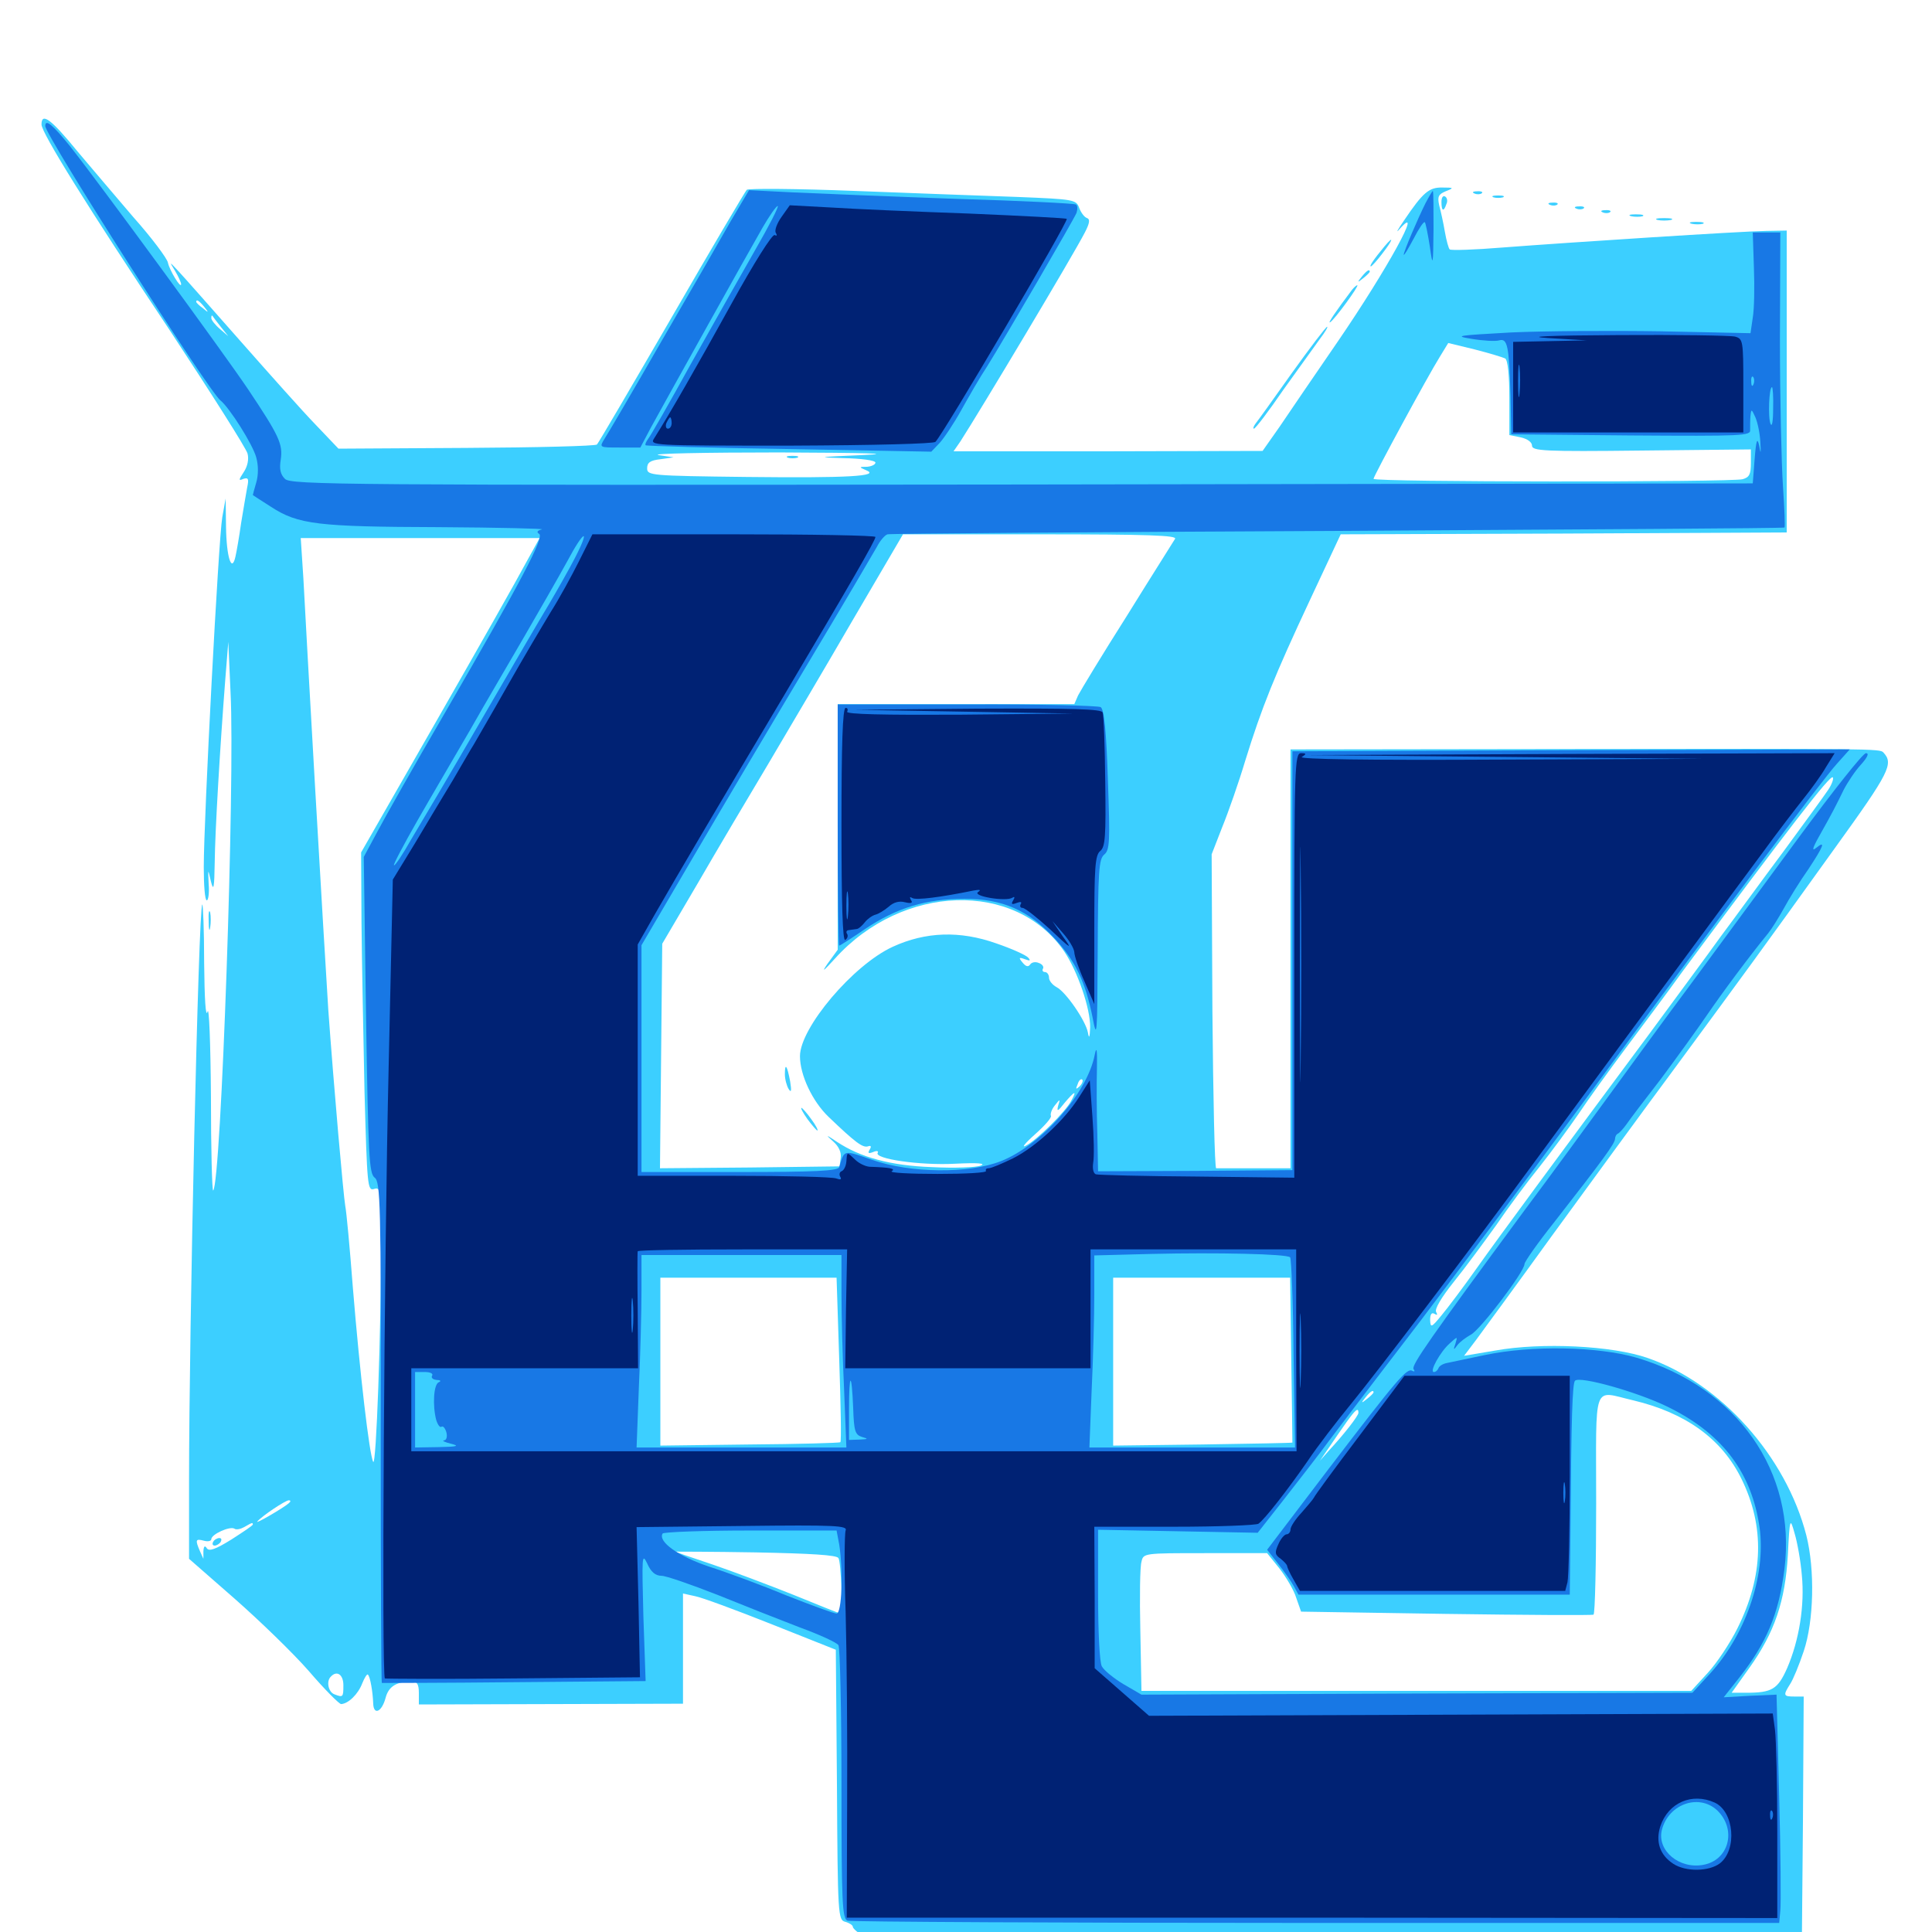 <svg xmlns="http://www.w3.org/2000/svg" viewBox="0 -1000 1000 1000">
	<path fill="#3ccfff" d="M21.484 -935.547C21.484 -931.25 45.508 -892.578 87.695 -829.297C109.18 -796.68 127.539 -767.773 128.125 -765.234C128.906 -762.305 128.125 -758.594 126.172 -755.664C123.438 -751.562 123.438 -750.977 125.977 -752.148C128.516 -752.93 128.906 -752.148 127.93 -747.656C127.344 -744.531 125.977 -736.328 124.805 -729.297C123.828 -722.266 122.461 -714.453 121.875 -711.914C119.922 -703.125 117.188 -711.719 116.992 -727.344L116.797 -741.992L115.039 -732.227C113.086 -720.508 105.469 -576.172 105.469 -551.172C105.469 -541.797 106.055 -533.984 107.031 -533.984C107.812 -533.984 108.398 -537.695 108.008 -542.383C107.617 -550.586 107.617 -550.586 109.18 -543.75C110.547 -538.281 110.938 -540.43 111.133 -553.516C111.328 -570.312 113.867 -612.891 116.602 -648.242L118.164 -667.773L119.336 -641.406C121.68 -595.508 114.453 -387.891 110.352 -383.789C109.766 -383.398 109.18 -405.273 109.18 -432.617C108.984 -459.961 108.203 -479.688 107.422 -476.367C106.445 -472.852 105.859 -483.008 105.664 -501.562C105.664 -518.75 105.078 -532.227 104.688 -531.836C102.734 -529.688 97.852 -312.5 97.852 -233.203V-193.164L121.289 -172.656C134.18 -161.328 151.562 -144.531 159.766 -135.156C167.969 -125.586 175.586 -117.969 176.562 -117.969C180.273 -118.164 185.352 -123.047 187.5 -128.711C188.672 -131.641 190.039 -133.789 190.43 -133.203C191.602 -132.227 192.969 -124.219 193.164 -118.359C193.359 -111.914 197.656 -113.867 199.609 -121.289C201.172 -127.148 205.273 -129.688 213.477 -129.688C215.82 -129.688 216.797 -128.125 216.797 -123.828V-117.773L285.156 -117.969L353.516 -118.164V-146.68V-175.195L359.766 -173.828C363.086 -173.242 381.055 -166.602 399.219 -159.375L432.617 -146.094L433.203 -76.172C433.594 -8.203 433.789 -6.25 437.5 -5.273C439.648 -4.688 441.406 -3.516 441.406 -2.734C441.406 -1.758 444.336 0.586 447.852 2.93C454.102 6.641 457.422 6.836 693.359 7.227L932.617 7.617L933.203 -57.227L933.594 -121.875H928.711C923.047 -121.875 922.852 -122.461 926.562 -128.32C928.125 -130.664 931.25 -138.281 933.594 -145.312C938.867 -160.938 939.453 -187.5 934.961 -205.273C924.414 -246.289 890.625 -283.984 852.93 -297.07C834.57 -303.516 798.047 -305.273 774.023 -300.977L757.812 -298.242L763.867 -306.25C767.188 -310.742 784.961 -334.961 803.125 -360.156C821.484 -385.352 850.586 -425.195 867.969 -448.633C903.906 -497.461 910.547 -506.445 949.805 -561.133C978.125 -600.391 980.273 -604.688 974.805 -610.547C973.047 -612.5 969.141 -612.5 813.086 -612.305L667.969 -612.109V-503.711V-395.312H649.414H629.492C628.711 -395.312 627.93 -431.836 627.539 -476.562L627.148 -557.812L632.617 -571.875C635.742 -579.492 641.211 -595.117 644.531 -606.25C653.125 -633.984 659.57 -650 678.125 -689.648L693.945 -723.438L809.375 -723.828L924.805 -724.414V-802.539V-880.664L914.062 -880.469C900.977 -880.273 813.281 -874.609 777.539 -871.875C763.281 -870.703 750.977 -870.312 750.391 -870.898C749.805 -871.289 748.633 -875.586 747.852 -880.078C747.07 -884.766 745.703 -890.82 744.922 -893.75C743.945 -898.242 744.531 -899.414 748.242 -900.977C752.734 -902.734 752.539 -902.93 746.68 -902.93C739.648 -903.125 736.523 -900.391 726.758 -885.938C723.242 -880.859 722.266 -878.906 724.414 -881.445C737.5 -896.094 717.969 -860.547 692.578 -823.438C680.664 -806.055 666.992 -786.133 662.305 -779.102L653.516 -766.602L573.633 -766.406H493.555L497.07 -771.484C507.031 -786.914 555.664 -868.164 561.523 -879.688C564.062 -884.57 564.258 -886.523 562.695 -887.109C561.328 -887.5 559.57 -889.844 558.594 -892.383C557.031 -896.68 555.859 -896.875 526.953 -898.047C510.547 -898.633 472.461 -900 442.578 -901.172C412.695 -902.344 387.5 -902.539 386.523 -901.758C385.742 -900.977 368.164 -871.289 347.656 -835.742C327.148 -800.391 309.766 -770.703 308.984 -769.922C308.203 -769.141 277.734 -768.359 241.406 -768.164L175.195 -767.773L163.281 -780.273C156.641 -787.109 139.453 -806.445 124.805 -823.047C110.156 -839.648 95.703 -856.055 92.773 -859.18C87.5 -864.844 87.5 -864.844 90.625 -859.766C92.383 -856.836 93.75 -853.711 93.75 -852.93C93.75 -850.195 87.695 -860.156 86.914 -864.062C86.523 -866.211 78.516 -876.953 68.945 -887.695C59.57 -898.633 46.68 -913.867 40.234 -921.484C26.367 -938.477 21.484 -941.992 21.484 -935.547ZM105.664 -841.211C108.203 -838.086 108.008 -837.891 105.078 -840.43C103.125 -841.797 101.562 -843.359 101.562 -843.75C101.562 -845.312 103.125 -844.336 105.664 -841.211ZM114.258 -830.859L118.164 -825.977L113.867 -829.688C111.328 -831.836 109.375 -834.375 109.375 -835.352C109.375 -836.523 109.57 -836.914 109.961 -836.523C110.156 -836.133 112.109 -833.594 114.258 -830.859ZM779.102 -814.453C780.469 -813.477 781.25 -805.664 781.25 -793.945V-774.805L787.109 -773.633C790.625 -772.852 792.969 -771.094 792.969 -769.336C792.969 -766.602 799.219 -766.211 849.609 -766.797L906.25 -767.383V-760.352C906.25 -754.492 905.469 -752.93 901.953 -751.953C895.898 -750.391 710.938 -750.391 710.938 -752.148C710.938 -753.516 739.062 -805.469 745.312 -815.43L749.609 -822.461L763.281 -819.141C770.898 -817.188 777.93 -815.039 779.102 -814.453ZM446.289 -764.453C423.633 -763.477 421.875 -763.281 436.133 -762.891C445.898 -762.695 453.125 -761.719 453.125 -760.547C453.125 -759.57 451.172 -758.594 448.828 -758.398C444.531 -758.398 444.531 -758.203 448.242 -756.641C456.055 -753.516 438.867 -752.539 386.719 -753.125C336.523 -753.711 334.961 -753.906 334.961 -757.617C334.961 -760.547 336.523 -761.719 341.797 -762.305L348.633 -763.281L340.82 -764.453C336.523 -765.234 364.648 -765.82 403.32 -765.82C448.828 -765.625 464.062 -765.234 446.289 -764.453ZM608.203 -721.094C607.422 -719.727 596.094 -701.953 583.398 -681.445C570.508 -661.133 559.18 -642.383 558.008 -640.039L556.055 -635.547H494.727H433.594V-571.875V-508.398L428.32 -501.172C425 -496.289 426.172 -497.266 432.227 -503.906C467.188 -542.578 525.586 -544.336 550.781 -507.617C557.812 -497.266 564.453 -477.734 564.258 -468.164C564.062 -462.891 563.672 -462.109 563.086 -465.625C561.914 -471.68 551.758 -486.523 546.875 -489.062C544.727 -490.234 542.969 -492.383 542.969 -493.945C542.969 -495.508 541.992 -496.875 540.82 -496.875C539.844 -496.875 539.258 -497.656 539.844 -498.633C540.43 -499.609 539.453 -500.977 537.695 -501.562C535.938 -502.344 533.984 -501.953 533.203 -500.781C532.227 -499.414 531.055 -499.609 529.297 -501.758C527.148 -504.297 527.344 -504.688 530.469 -503.516C533.203 -502.539 533.594 -502.734 532.227 -504.297C531.055 -505.664 523.633 -508.984 515.625 -511.719C496.875 -518.359 479.102 -517.773 462.109 -509.961C441.602 -500.586 414.062 -467.969 414.062 -453.32C414.062 -443.555 420.508 -429.883 428.906 -421.875C442.773 -408.594 446.484 -405.859 449.219 -406.641C450.781 -407.227 451.172 -406.641 450.195 -405.078C449.023 -403.125 449.414 -402.734 451.953 -403.711C453.711 -404.492 454.883 -404.297 454.297 -403.32C452.344 -400.195 476.172 -396.68 494.336 -397.656C506.25 -398.242 510.547 -397.852 507.617 -396.68C505.078 -395.703 493.75 -395.312 482.422 -395.898C460.742 -396.68 445.312 -400.977 433.203 -408.984C427.344 -412.891 427.148 -412.891 431.25 -409.18C434.18 -406.641 435.547 -403.516 435.156 -400.781L434.57 -396.289L388.086 -395.703L341.602 -395.312L342.188 -453.32L342.773 -511.523L361.133 -542.773C371.094 -559.961 387.5 -587.695 397.461 -604.297C407.227 -620.898 427.148 -654.492 441.406 -679.102L467.383 -723.438H538.477C594.922 -723.438 609.375 -722.852 608.203 -721.094ZM621.68 -722.07C622.852 -722.656 621.484 -723.047 618.164 -723.047C615.039 -723.047 613.867 -722.656 615.82 -722.07C617.578 -721.68 620.312 -721.68 621.68 -722.07ZM272.07 -708.398C268.164 -700.977 247.461 -664.453 225.977 -626.953L186.914 -558.789L187.109 -522.461C187.305 -502.539 188.086 -463.086 188.672 -434.766C190.039 -386.133 190.234 -383.594 193.555 -384.57C197.07 -385.742 197.266 -384.18 197.266 -357.617C197.266 -310.938 194.727 -240.43 193.164 -243.359C191.211 -246.875 186.328 -288.477 182.617 -333.789C181.055 -354.297 179.297 -373.047 178.711 -375.781C177.734 -381.445 172.852 -436.719 169.922 -477.344C168.945 -492.969 165.82 -544.727 163.086 -592.578C160.352 -640.43 157.617 -688.867 157.031 -700.586L155.664 -721.484H217.383H279.297ZM946.289 -591.211C944.336 -588.281 933.789 -573.828 923.047 -559.18C912.109 -544.531 897.656 -524.609 890.625 -515.234C883.789 -505.664 866.992 -483.008 853.516 -464.648C808.008 -403.32 776.367 -360.547 764.062 -343.164C757.422 -333.789 749.219 -322.852 746.094 -319.141C740.82 -312.695 740.43 -312.695 740.234 -316.797C740.234 -319.727 741.016 -320.898 742.578 -319.922C743.945 -319.141 744.141 -319.336 743.359 -320.898C742.383 -322.266 746.094 -328.516 752.344 -336.328C758.203 -343.555 767.969 -356.836 774.414 -365.82C780.664 -375 790.82 -388.672 796.875 -396.094C802.93 -403.711 812.109 -416.211 817.188 -423.633C822.266 -431.25 833.008 -446.094 841.016 -456.836C849.023 -467.578 862.695 -485.742 871.094 -497.461C925.781 -571.094 947.266 -599.023 948.633 -597.656C949.219 -597.07 948.242 -594.141 946.289 -591.211ZM558.789 -437.695C556.836 -435.938 556.641 -436.133 557.812 -438.867C558.398 -440.82 559.57 -441.797 560.156 -441.211C560.742 -440.625 560.156 -439.062 558.789 -437.695ZM554.492 -430.273C551.562 -424.609 536.719 -409.961 531.055 -407.031C528.516 -405.664 530.469 -408.203 535.742 -412.891C540.82 -417.383 544.531 -421.68 543.945 -422.461C543.555 -423.438 544.336 -425.781 545.898 -427.734C548.828 -431.445 548.828 -431.25 547.656 -427.539C546.875 -424.414 547.656 -424.805 550.977 -429.102C556.25 -435.352 557.617 -435.938 554.492 -430.273ZM434.375 -296.484C435.156 -273.242 435.547 -253.906 434.961 -253.516C434.57 -253.125 413.477 -252.539 388.086 -252.344L341.797 -251.758V-295.117V-338.672H387.5H433.008ZM668.359 -296.289C668.75 -272.852 668.945 -253.516 668.945 -253.32C668.945 -253.125 648.047 -252.734 622.461 -252.344L576.172 -251.758V-295.312V-338.672H622.07H667.773ZM710.938 -279.297C710.938 -278.906 709.375 -277.344 707.617 -275.977C704.492 -273.438 704.297 -273.633 706.836 -276.758C709.375 -279.883 710.938 -280.859 710.938 -279.297ZM845.312 -275.195C872.461 -268.75 891.211 -255.273 901.367 -234.57C913.477 -209.961 912.891 -184.375 899.219 -157.031C895.508 -149.609 888.672 -139.258 883.984 -134.18L875.391 -124.805H733.203H590.82L590.234 -155.859C589.844 -173.047 590.039 -189.062 590.82 -191.602C591.797 -196.094 591.992 -196.094 623.828 -196.094H655.859L662.305 -188.086C665.625 -183.789 669.727 -176.953 670.898 -173.047L673.438 -165.82L748.438 -164.648C789.453 -164.062 823.828 -163.867 824.805 -164.258C825.586 -164.648 826.172 -190.43 826.172 -221.68C826.172 -285.938 824.023 -280.078 845.312 -275.195ZM703.125 -268.75C703.125 -267.188 695.703 -257.617 687.695 -249.023L683.203 -243.945L687.891 -250.781C690.43 -254.492 694.531 -260.547 697.07 -264.062C701.562 -270.312 703.125 -271.68 703.125 -268.75ZM158.203 -226.562C158.203 -228.125 154.492 -227.344 153.32 -225.391C152.734 -224.219 153.516 -224.023 155.078 -224.609C156.836 -225.195 158.203 -226.172 158.203 -226.562ZM149.414 -221.875C146.484 -219.336 131.641 -210.742 133.203 -212.5C135.742 -215.43 147.461 -223.242 149.414 -223.438C150.586 -223.438 150.586 -222.852 149.414 -221.875ZM932.617 -184.766C934.18 -169.141 931.25 -150.977 925 -136.523C920.117 -125.586 917.188 -123.828 903.711 -123.828H896.289L905.469 -136.719C918.555 -155.078 924.023 -171.289 925.391 -195.117C926.367 -214.648 926.562 -214.648 928.906 -206.25C930.273 -201.758 932.031 -191.992 932.617 -184.766ZM130.859 -210.938C130.859 -210.352 125.781 -207.031 119.727 -203.125C111.523 -198.047 108.203 -196.875 107.031 -198.633C106.055 -200.195 105.469 -199.805 105.273 -197.07V-193.164L103.516 -197.07C100.977 -202.93 101.172 -203.711 105.469 -202.539C107.617 -201.953 109.375 -202.344 109.375 -203.32C109.375 -205.859 118.945 -210.156 121.289 -208.789C122.266 -208.008 124.609 -208.594 126.367 -209.57C130.469 -211.914 130.859 -212.109 130.859 -210.938ZM433.984 -193.555C435.352 -191.406 436.328 -164.844 434.961 -164.844C434.57 -164.844 423.828 -169.141 410.938 -174.414C398.242 -179.492 379.102 -186.719 368.75 -190.234C358.203 -193.75 349.609 -196.68 349.609 -196.875C349.609 -196.875 368.359 -196.875 391.016 -196.484C420.117 -195.898 433.008 -195.117 433.984 -193.555ZM177.734 -127.734C177.734 -121.484 177.539 -121.289 173.047 -123.047C169.922 -124.219 168.75 -129.883 171.289 -132.227C174.414 -135.547 177.734 -133.203 177.734 -127.734ZM407.812 -763.086C406.445 -763.672 407.422 -764.062 410.156 -764.062C412.891 -764.062 413.867 -763.672 412.695 -763.086C411.328 -762.695 408.984 -762.695 407.812 -763.086ZM406.25 -443.945C406.25 -441.406 407.227 -437.891 408.203 -436.328C409.57 -434.18 409.766 -435.352 408.984 -440.234C407.422 -448.633 406.25 -450.195 406.25 -443.945ZM417.969 -420.703C420.312 -417.578 422.656 -414.844 423.047 -414.844C423.633 -414.844 422.266 -417.578 419.922 -420.703C417.578 -424.023 415.234 -426.562 414.844 -426.562C414.258 -426.562 415.625 -424.023 417.969 -420.703ZM110.352 -201.953C109.766 -200.977 109.961 -200 111.133 -200C112.109 -200 113.672 -200.977 114.258 -201.953C114.844 -203.125 114.648 -203.906 113.477 -203.906C112.5 -203.906 110.938 -203.125 110.352 -201.953ZM763.281 -899.805C761.719 -900.391 762.305 -900.977 764.453 -900.977C766.602 -901.172 767.773 -900.586 766.992 -900C766.406 -899.414 764.648 -899.219 763.281 -899.805ZM746.094 -895.508C746.094 -890.625 747.266 -890.234 748.633 -894.336C749.414 -895.898 749.023 -897.656 748.047 -898.242C746.875 -899.023 746.094 -897.656 746.094 -895.508ZM773.047 -897.852C771.68 -898.438 772.656 -898.828 775.391 -898.828C778.125 -898.828 779.102 -898.438 777.93 -897.852C776.562 -897.461 774.219 -897.461 773.047 -897.852ZM802.344 -893.945C800.781 -894.531 801.367 -895.117 803.516 -895.117C805.664 -895.312 806.836 -894.727 806.055 -894.141C805.469 -893.555 803.711 -893.359 802.344 -893.945ZM816.016 -891.992C814.453 -892.578 815.039 -893.164 817.188 -893.164C819.336 -893.359 820.508 -892.773 819.727 -892.188C819.141 -891.602 817.383 -891.406 816.016 -891.992ZM829.688 -890.039C828.125 -890.625 828.711 -891.211 830.859 -891.211C833.008 -891.406 834.18 -890.82 833.398 -890.234C832.812 -889.648 831.055 -889.453 829.688 -890.039ZM844.336 -888.086C842.383 -888.672 843.555 -889.062 846.68 -889.062C850 -889.062 851.367 -888.672 850.195 -888.086C848.828 -887.695 846.094 -887.695 844.336 -888.086ZM858.008 -886.133C856.055 -886.719 857.617 -887.109 861.328 -887.109C865.039 -887.109 866.602 -886.719 864.844 -886.133C862.891 -885.742 859.766 -885.742 858.008 -886.133ZM875.586 -884.18C873.633 -884.766 874.805 -885.156 877.93 -885.156C881.25 -885.156 882.617 -884.766 881.445 -884.18C880.078 -883.789 877.344 -883.789 875.586 -884.18ZM716.602 -872.461C710.938 -865.625 708.594 -862.109 709.57 -862.109C709.961 -862.109 712.891 -865.234 715.625 -868.945C721.094 -875.977 721.68 -878.516 716.602 -872.461ZM704.883 -856.836C702.344 -853.711 702.539 -853.516 705.664 -856.055C707.422 -857.422 708.984 -858.984 708.984 -859.375C708.984 -860.938 707.422 -859.961 704.883 -856.836ZM699.805 -850C691.406 -838.867 686.914 -832.227 688.477 -833.203C690.82 -834.57 703.711 -852.344 702.539 -852.344C701.953 -852.344 700.781 -851.172 699.805 -850ZM668.75 -807.031C659.375 -793.75 650.781 -781.836 649.805 -780.664C648.828 -779.297 648.438 -778.125 649.023 -778.125C649.805 -778.125 656.641 -787.109 664.258 -798.242C672.07 -809.18 680.664 -821.094 683.203 -824.609C685.742 -827.93 687.5 -830.859 686.914 -830.859C686.328 -830.859 678.125 -820.117 668.75 -807.031ZM108.008 -523.242C108.008 -518.945 108.398 -517.383 108.789 -519.922C109.18 -522.266 109.18 -525.781 108.789 -527.734C108.203 -529.492 107.812 -527.539 108.008 -523.242Z"/>
	<path fill="#1878e5" d="M23.438 -934.766C23.438 -929.883 107.617 -798.047 114.062 -792.773C118.75 -789.062 130.859 -769.922 132.617 -763.281C133.789 -759.18 133.789 -754.102 132.617 -750.195C131.641 -746.875 130.859 -743.945 130.859 -743.75C130.859 -743.75 134.961 -741.016 140.234 -737.695C154.297 -728.516 164.453 -727.344 227.148 -727.148C258.594 -726.953 282.422 -726.367 280.469 -725.977C278.125 -725.391 277.539 -724.609 279.102 -723.633C281.641 -721.875 270.508 -700.391 230.078 -630.664C214.453 -603.906 198.828 -576.172 195.117 -569.141L188.281 -556.445L189.453 -474.609C190.625 -401.562 191.016 -392.578 193.945 -390.43C196.875 -388.281 197.266 -377.148 197.07 -258.789C197.07 -187.5 197.266 -129.102 197.656 -128.906C198.047 -128.906 228.906 -128.906 266.211 -129.297L334.18 -129.883L333.008 -163.477C332.227 -194.336 332.227 -196.484 334.961 -190.82C336.914 -186.328 339.258 -184.375 342.383 -184.375C344.727 -184.375 357.617 -179.883 371.094 -174.609C384.57 -169.141 403.906 -161.523 414.062 -157.617C424.219 -153.906 433.203 -149.805 433.984 -148.438C434.766 -147.266 435.547 -115.039 435.547 -76.758C435.547 -15.43 435.938 -6.836 438.672 -5.859C440.234 -5.273 549.414 -4.688 681.25 -4.688H920.898L921.484 -10.938C921.875 -14.453 921.68 -41.211 920.898 -70.117L919.531 -122.852L905.859 -122.266L892.188 -121.484L900.391 -131.836C914.453 -149.805 920.703 -164.648 923.633 -187.891C929.883 -238.086 899.219 -281.836 847.07 -297.266C826.953 -303.125 792.578 -303.711 768.555 -298.633C759.961 -296.875 751.172 -294.922 749.023 -294.531C746.875 -294.141 744.922 -292.969 744.531 -291.797C744.141 -290.82 743.164 -289.844 742.188 -289.844C739.648 -289.844 745.508 -300.391 750.391 -304.688C754.492 -308.398 754.492 -308.398 753.32 -304.492C752.148 -301.172 752.344 -300.977 754.297 -303.711C755.664 -305.469 758.789 -307.812 761.328 -309.18C766.211 -311.719 789.062 -341.797 789.062 -345.703C789.062 -346.875 795.898 -356.641 804.297 -367.188C829.492 -399.414 835.938 -408.203 835.938 -410.547C835.938 -411.523 836.523 -412.891 837.5 -413.281C838.281 -413.672 840.234 -415.82 841.797 -417.969C843.359 -420.312 851.367 -430.859 859.57 -441.406C867.578 -452.148 878.32 -466.992 883.398 -474.414C891.406 -486.133 904.883 -504.297 915.234 -516.992C916.992 -519.141 920.508 -524.805 923.242 -529.688C925.977 -534.766 931.641 -543.945 935.938 -550C943.945 -562.109 945.117 -565.234 940.039 -561.133C937.695 -559.18 938.086 -560.938 941.602 -567.188C948.633 -579.688 950.195 -582.812 954.297 -591.211C956.445 -595.312 960.352 -601.172 963.281 -604.297C966.602 -608.008 967.578 -610.156 965.82 -610.156C964.258 -610.156 948.828 -590.625 931.25 -566.797C913.672 -542.969 888.672 -508.984 875.586 -491.211C862.305 -473.438 842.969 -446.875 832.422 -432.422C821.875 -417.969 802.344 -391.211 788.867 -373.242C740.43 -307.617 730.469 -293.359 731.641 -291.406C732.422 -290.234 732.227 -289.844 731.055 -290.43C728.32 -292.188 723.438 -286.523 687.5 -239.453L655.859 -197.852L661.523 -190.625C664.648 -186.719 668.359 -181.445 669.727 -178.906L672.07 -174.609H742.188H812.5L812.891 -210.352C813.281 -265.43 813.867 -284.18 815.234 -285.352C817.773 -287.891 847.461 -279.492 862.695 -272.07C890.234 -258.789 905.664 -239.453 910.352 -211.914C914.844 -186.914 904.492 -155.078 885.156 -133.789L875.977 -123.828L733.398 -123.438L590.82 -122.852L581.445 -128.32C576.562 -131.25 571.484 -135.352 570.312 -137.5C569.141 -139.453 568.359 -155.664 568.359 -174.805V-208.203L609.57 -207.422L650.977 -206.641L663.281 -222.266C670.117 -231.055 682.227 -246.484 689.844 -256.836C697.656 -267.188 717.773 -293.555 734.57 -315.43C751.172 -337.305 788.477 -387.305 817.383 -426.562C890.234 -525.781 942.969 -596.094 950.781 -604.688L957.422 -612.109L813.281 -611.719L668.945 -611.133V-502.734V-394.336L618.75 -393.945L568.359 -393.75L567.969 -413.477C567.578 -424.414 567.578 -439.648 567.773 -447.07C567.969 -456.836 567.578 -458.789 566.602 -453.906C562.695 -433.984 538.867 -407.227 518.164 -399.023C501.367 -392.383 471.289 -392.773 451.562 -399.609C436.328 -404.883 437.109 -405.078 434.375 -395.898C433.789 -393.945 421.875 -393.359 382.812 -393.359H332.031V-451.953V-510.742L359.18 -557.031C374.023 -582.422 400.781 -627.539 418.555 -657.227C436.328 -686.914 452.148 -713.867 453.906 -716.992C455.469 -720.117 458.008 -723.047 459.375 -723.438C460.742 -723.828 565.625 -724.609 692.383 -725.195C819.141 -725.977 923.242 -726.562 923.633 -726.953C924.023 -727.148 923.633 -736.719 922.852 -748.438C922.07 -759.961 921.289 -794.141 921.289 -824.609L921.484 -879.688H914.258H907.227L907.812 -861.719C908.203 -851.758 908.008 -840.039 907.227 -835.547L906.055 -827.539L859.766 -828.516C834.375 -828.906 799.414 -828.711 782.227 -827.93C754.492 -826.367 752.148 -826.172 761.719 -824.609C767.578 -823.633 774.023 -823.242 775.977 -823.828C780.273 -825 781.055 -821.094 781.836 -795.703L782.227 -775.195L844.141 -774.609C902.344 -774.219 906.25 -774.414 905.859 -777.539C905.859 -779.492 905.859 -782.812 906.055 -784.961C906.445 -788.477 906.641 -788.281 908.594 -783.984C909.766 -781.25 910.938 -775.586 911.133 -771.289C911.523 -765.039 911.328 -764.648 910.547 -769.336C909.57 -773.828 908.984 -772.266 908.203 -762.5L907.227 -749.805L528.906 -749.219C177.148 -748.828 150.391 -749.023 147.461 -752.148C145.117 -754.492 144.531 -757.227 145.312 -762.109C146.484 -770.117 144.531 -774.414 128.32 -798.633C115.43 -817.773 51.758 -904.688 36.328 -924.219C27.344 -935.352 23.438 -938.672 23.438 -934.766ZM907.617 -801.172C907.031 -799.609 906.445 -800.195 906.445 -802.344C906.25 -804.492 906.836 -805.664 907.422 -804.883C908.008 -804.297 908.203 -802.539 907.617 -801.172ZM917.773 -788.477C917.773 -781.836 917.188 -778.711 916.406 -780.664C915.039 -783.984 915.625 -799.609 917.188 -799.609C917.578 -799.609 917.969 -794.531 917.773 -788.477ZM297.656 -711.328C294.727 -705.664 288.672 -694.922 284.18 -687.305C279.688 -679.883 266.016 -656.445 253.906 -635.547C241.797 -614.648 229.492 -593.555 226.562 -588.672C223.633 -583.789 217.578 -573.438 212.891 -565.625C208.398 -557.617 204.297 -551.562 203.906 -552.148C203.516 -552.539 208.984 -562.891 216.016 -575.195C223.047 -587.5 235.352 -608.398 243.164 -621.875C250.781 -635.352 263.672 -657.227 271.484 -670.703C279.297 -684.18 289.258 -701.562 293.555 -709.375C302.148 -725.586 305.859 -727.344 297.656 -711.328ZM667.773 -349.219C668.359 -348.633 669.336 -326.172 669.531 -299.414L670.312 -250.781H616.992H563.867L565.039 -280.469C565.82 -296.68 566.406 -319.141 566.406 -330.078V-350.195L596.289 -350.977C629.883 -351.758 666.016 -350.977 667.773 -349.219ZM435.547 -330.273C435.547 -319.141 436.133 -296.68 436.914 -280.469L438.086 -250.781H383.789H329.492L330.664 -281.641C331.445 -298.438 332.031 -320.898 332.031 -331.445V-350.391H383.789H435.547ZM223.633 -287.891C223.047 -286.914 224.023 -285.938 225.977 -285.742C227.93 -285.742 228.516 -285.156 227.148 -284.57C224.414 -283.594 223.828 -272.461 225.781 -265.039C226.562 -262.5 227.734 -260.938 228.516 -261.523C229.297 -262.109 230.469 -260.742 231.055 -258.594C231.641 -256.445 231.055 -254.492 229.883 -254.492C228.516 -254.297 230.273 -253.516 233.398 -252.734C238.086 -251.562 236.719 -251.172 227.148 -250.977L214.844 -250.781V-270.312V-289.844H219.922C222.656 -289.844 224.414 -289.062 223.633 -287.891ZM441.602 -271.289C441.992 -259.375 442.578 -257.422 446.094 -256.25C449.609 -255.273 449.414 -255.078 444.922 -254.883L439.453 -254.688V-270.703C439.453 -289.844 440.82 -290.43 441.602 -271.289ZM252.539 -251.367C253.711 -251.953 252.344 -252.344 249.023 -252.344C245.898 -252.344 244.727 -251.953 246.68 -251.367C248.438 -250.977 251.172 -250.977 252.539 -251.367ZM434.375 -200.586C436.523 -186.719 435.742 -164.844 433.008 -164.844C431.641 -164.844 419.922 -169.141 407.031 -174.219C394.336 -179.492 376.367 -186.133 367.188 -189.062C351.367 -194.336 340.43 -201.953 342.969 -206.25C343.555 -207.031 364.062 -207.812 388.477 -207.812H433.008ZM889.648 -62.109C898.828 -52.148 894.531 -37.109 881.641 -34.766C869.141 -32.422 857.617 -42.188 860.156 -52.734C863.672 -66.797 880.469 -72.07 889.648 -62.109ZM378.125 -885.352C373.047 -876.367 356.836 -848.242 342.188 -823.047C327.734 -797.852 314.453 -775.195 312.891 -772.852C310.156 -768.359 310.156 -768.359 320.703 -768.359H331.445L336.914 -778.711C344.531 -792.578 386.719 -868.359 394.727 -882.227C398.242 -888.281 401.758 -893.359 402.539 -893.359C403.32 -893.359 398.047 -883.008 390.82 -870.508C383.594 -857.812 368.555 -831.25 357.422 -811.328C346.484 -791.406 336.523 -774.023 335.352 -772.656C334.375 -771.289 333.789 -769.922 334.18 -769.531C334.57 -769.141 367.969 -768.164 408.398 -767.578L482.031 -766.211L486.328 -770.703C488.672 -773.242 493.75 -780.859 497.656 -787.891C501.562 -794.922 507.422 -805.078 510.938 -810.352C520.312 -825.391 555.664 -886.133 557.227 -889.844C557.812 -891.797 557.812 -893.75 556.836 -894.141C556.055 -894.727 528.125 -896.094 494.922 -897.07C461.719 -898.242 424.023 -899.805 411.133 -900.391L387.695 -901.562ZM737.891 -894.922C733.594 -886.328 726.562 -869.727 726.562 -868.164C726.758 -867.578 728.906 -871.289 731.641 -876.367C734.375 -881.641 736.914 -885.547 737.5 -884.961C737.891 -884.57 739.062 -878.906 740.039 -872.656C741.602 -861.523 741.797 -861.914 741.992 -881.25C741.992 -892.188 741.992 -901.172 741.602 -901.172C741.406 -901.172 739.648 -898.242 737.891 -894.922ZM433.594 -572.852C433.594 -538.672 433.984 -510.547 434.375 -510.547C434.766 -510.547 440.625 -514.258 447.461 -518.945C464.258 -530.273 479.492 -534.766 499.219 -534.766C518.945 -534.766 532.227 -528.906 545.703 -514.453C556.445 -502.93 561.719 -491.992 565.43 -473.828C567.773 -461.328 567.969 -463.086 568.164 -507.812C568.359 -549.023 568.75 -555.273 571.484 -557.617C574.414 -559.961 574.609 -564.258 573.438 -596.289C572.656 -621.484 571.484 -632.812 569.727 -633.984C568.555 -634.766 537.305 -635.547 500.586 -635.352H433.594Z"/>
	<path fill="#002274" d="M404.492 -887.695C402.148 -884.375 400.781 -880.664 401.562 -879.492C402.344 -878.125 402.148 -877.734 400.977 -878.32C399.805 -879.102 390.234 -863.867 378.711 -842.969C360.938 -810.742 346.484 -785.547 338.672 -773.242C336.133 -769.336 336.523 -769.336 409.18 -769.336C453.125 -769.531 483.203 -770.312 484.18 -771.289C488.672 -775.977 553.32 -885.742 552.148 -886.719C551.758 -887.109 529.102 -888.281 501.758 -889.453C474.414 -890.43 442.383 -891.797 430.469 -892.578L408.789 -893.75ZM347.656 -781.055C347.656 -779.492 346.875 -778.125 345.703 -778.125C344.727 -778.125 344.336 -779.492 344.922 -781.055C345.703 -782.617 346.484 -783.984 346.875 -783.984C347.266 -783.984 347.656 -782.617 347.656 -781.055ZM801.758 -825L821.289 -823.828L802.344 -823.438L783.203 -823.047V-799.609V-776.172H842.773H902.344V-800.391C902.344 -823.828 902.148 -824.609 898.047 -825.781C895.508 -826.367 868.555 -826.758 837.891 -826.562C800.781 -826.367 788.672 -825.781 801.758 -825ZM786.523 -796.289C786.133 -792.188 785.742 -795.117 785.742 -802.539C785.742 -810.156 786.133 -813.281 786.523 -809.961C786.914 -806.445 786.914 -800.195 786.523 -796.289ZM299.609 -709.375C295.703 -701.562 289.258 -689.844 285.156 -683.398C281.25 -676.953 270.898 -659.57 262.5 -644.727C254.102 -629.883 246.094 -616.211 245.117 -614.453C243.945 -612.695 239.258 -604.492 234.57 -596.484C229.688 -588.477 220.703 -573.438 214.648 -563.281L203.32 -544.727L201.172 -448.047C198.828 -348.633 197.461 -132.422 199.219 -131.25C199.805 -131.055 229.688 -130.859 265.82 -131.25L331.25 -131.836L330.469 -170.703L329.492 -209.57L384.375 -210.156C432.422 -210.742 438.867 -210.352 437.695 -207.812C437.109 -206.25 436.914 -187.305 437.695 -165.82C438.281 -144.336 438.672 -100 438.477 -67.188L438.281 -7.422H679.102L919.922 -7.227V-51.562C919.922 -75.977 919.336 -99.805 918.75 -104.492L917.578 -113.086L756.055 -112.5L594.727 -111.914L580.664 -124.219L566.602 -136.523V-173.242L566.406 -209.766H608.008C630.664 -209.766 650.391 -210.547 651.367 -211.328C654.492 -213.477 666.406 -228.711 676.953 -243.945C682.031 -251.562 692.188 -264.648 699.219 -273.242C711.914 -288.672 762.305 -354.883 794.727 -399.219C821.094 -435.156 858.594 -485.938 878.906 -513.477C889.258 -527.539 904.102 -547.656 912.109 -558.398C919.922 -569.141 929.688 -581.836 933.594 -586.719C937.5 -591.602 942.773 -598.828 945.117 -602.93L949.609 -610.156L813.086 -609.766L676.758 -609.18L779.297 -608.203L881.836 -607.227L776.367 -606.836C707.812 -606.445 671.875 -607.031 673.828 -608.203C676.367 -609.766 676.172 -610.156 673.438 -610.156C670.117 -610.156 669.922 -603.711 669.922 -500.391V-390.43L619.727 -391.016C591.992 -391.211 568.359 -391.797 567.188 -392.188C565.82 -392.773 565.43 -395.312 565.82 -398.047C566.406 -400.977 566.211 -411.719 565.43 -422.07L564.062 -440.82L558.594 -432.227C550.977 -420.117 535.938 -406.25 524.219 -400.391C518.555 -397.656 513.086 -395.312 511.719 -395.312C510.547 -395.312 509.961 -394.727 510.352 -393.945C510.938 -392.969 499.609 -392.383 485.352 -392.383C470.898 -392.383 460.352 -392.969 461.523 -393.75C463.672 -395.117 461.133 -395.703 450 -396.094C447.852 -396.289 444.531 -397.852 442.578 -399.805C438.281 -403.906 438.477 -403.906 438.086 -398.828C437.891 -396.289 436.719 -394.141 435.547 -393.75C434.57 -393.359 434.18 -391.992 434.961 -390.82C435.742 -389.453 434.961 -389.258 432.812 -390.039C430.859 -390.82 407.031 -391.406 379.688 -391.406H330.078V-451.367V-511.133L339.062 -526.953C350.977 -547.656 369.141 -578.516 405.469 -639.453C440.039 -697.656 453.125 -720.312 453.125 -722.07C453.125 -722.852 420.117 -723.438 379.883 -723.438H306.641ZM888.086 -607.031C888.867 -607.617 887.695 -608.203 885.547 -608.008C883.398 -608.008 882.812 -607.422 884.375 -606.836C885.742 -606.25 887.5 -606.445 888.086 -607.031ZM673.242 -451.367C673.047 -424.414 672.852 -446.484 672.852 -500.781C672.852 -555.078 673.047 -577.148 673.242 -550C673.633 -523.047 673.633 -478.516 673.242 -451.367ZM437.891 -322.656L437.5 -291.797H500.977H564.453V-322.656V-353.32H617.773H670.898V-301.172L671.094 -248.828H441.992H212.891V-270.312V-291.797H271.484H330.273L330.078 -321.68C329.883 -337.891 329.883 -351.758 330.078 -352.344C330.078 -352.93 354.492 -353.32 384.375 -353.32H438.477ZM327.539 -311.914C327.148 -307.812 326.758 -311.133 326.758 -319.141C326.758 -327.148 327.148 -330.469 327.539 -326.562C327.93 -322.461 327.93 -315.82 327.539 -311.914ZM673.242 -285.547C673.047 -276.562 672.656 -283.398 672.656 -300.586C672.656 -317.773 673.047 -325 673.242 -316.797C673.633 -308.594 673.633 -294.531 673.242 -285.547ZM887.5 -66.992C897.656 -62.305 899.219 -42.578 890.234 -35.547C884.57 -31.25 872.461 -31.055 866.016 -35.352C859.18 -39.844 856.836 -46.68 859.375 -54.688C863.477 -66.992 875.781 -72.266 887.5 -66.992ZM917.383 -58.984C916.797 -57.422 916.211 -58.008 916.211 -60.156C916.016 -62.305 916.602 -63.477 917.188 -62.695C917.773 -62.109 917.969 -60.352 917.383 -58.984ZM435.547 -572.852C435.547 -532.422 436.133 -512.695 437.5 -513.477C438.672 -514.258 439.062 -515.625 438.477 -516.602C437.695 -517.578 438.281 -518.555 439.258 -518.555C440.43 -518.75 442.188 -518.945 443.359 -519.141C444.336 -519.141 446.289 -520.898 447.656 -522.656C449.023 -524.414 451.562 -526.172 453.125 -526.562C454.688 -526.953 457.617 -528.711 459.961 -530.664C462.5 -533.008 465.43 -533.789 468.359 -533.008C471.68 -532.227 472.656 -532.617 471.484 -534.18C470.703 -535.742 470.898 -535.938 472.266 -535.156C474.219 -533.984 486.719 -535.547 503.906 -539.062C507.227 -539.648 508.008 -539.453 506.25 -538.281C503.125 -536.133 520.703 -533.203 524.023 -535.352C525.195 -536.133 525.391 -535.547 524.414 -533.984C523.242 -532.031 523.633 -531.641 526.172 -532.617C528.125 -533.398 529.102 -533.203 528.32 -532.031C527.734 -530.859 528.125 -530.078 529.297 -530.078C530.469 -530.078 536.914 -525 543.555 -518.945C554.688 -508.398 555.273 -508.203 550 -515.43L544.727 -523.242L550.195 -516.992C553.32 -513.477 555.859 -509.18 556.055 -507.227C556.055 -505.273 558.398 -498.438 561.328 -491.992L566.406 -480.273V-518.555C566.406 -550.977 566.797 -557.422 569.531 -559.57C572.07 -561.719 572.461 -566.992 572.07 -595.312C571.875 -613.672 571.289 -629.883 570.703 -631.25C570.117 -633.008 555.664 -633.398 506.055 -633.203L442.383 -632.617L499.023 -631.641L555.664 -630.664L496.484 -630.078C457.422 -629.883 437.695 -630.273 438.477 -631.641C439.062 -632.812 438.672 -633.594 437.695 -633.594C436.133 -633.594 435.547 -614.258 435.547 -572.852ZM438.867 -525.781C438.477 -522.266 438.086 -524.609 438.086 -531.055C438.086 -537.5 438.477 -540.43 438.867 -537.5C439.258 -534.57 439.258 -529.297 438.867 -525.781ZM703.906 -257.227C691.016 -240.234 680.273 -225.586 680.078 -224.805C679.688 -224.023 676.758 -220.508 673.633 -216.992C670.508 -213.672 667.969 -209.766 667.969 -208.398C667.969 -207.031 666.992 -205.859 666.016 -205.859C664.844 -205.859 662.891 -203.516 661.719 -200.781C659.766 -196.484 659.766 -195.312 662.891 -193.164C664.648 -191.797 666.211 -190.039 666.211 -189.453C666.211 -188.867 667.578 -185.742 669.531 -182.422L672.852 -176.562H741.406H810.156L811.328 -181.055C811.914 -183.398 812.5 -208.398 812.5 -236.719V-287.891H769.727H726.953ZM809.961 -223.047C809.57 -220.508 809.18 -222.461 809.18 -227.344C809.18 -232.227 809.57 -234.18 809.961 -231.836C810.352 -229.297 810.352 -225.391 809.961 -223.047Z"/>
</svg>